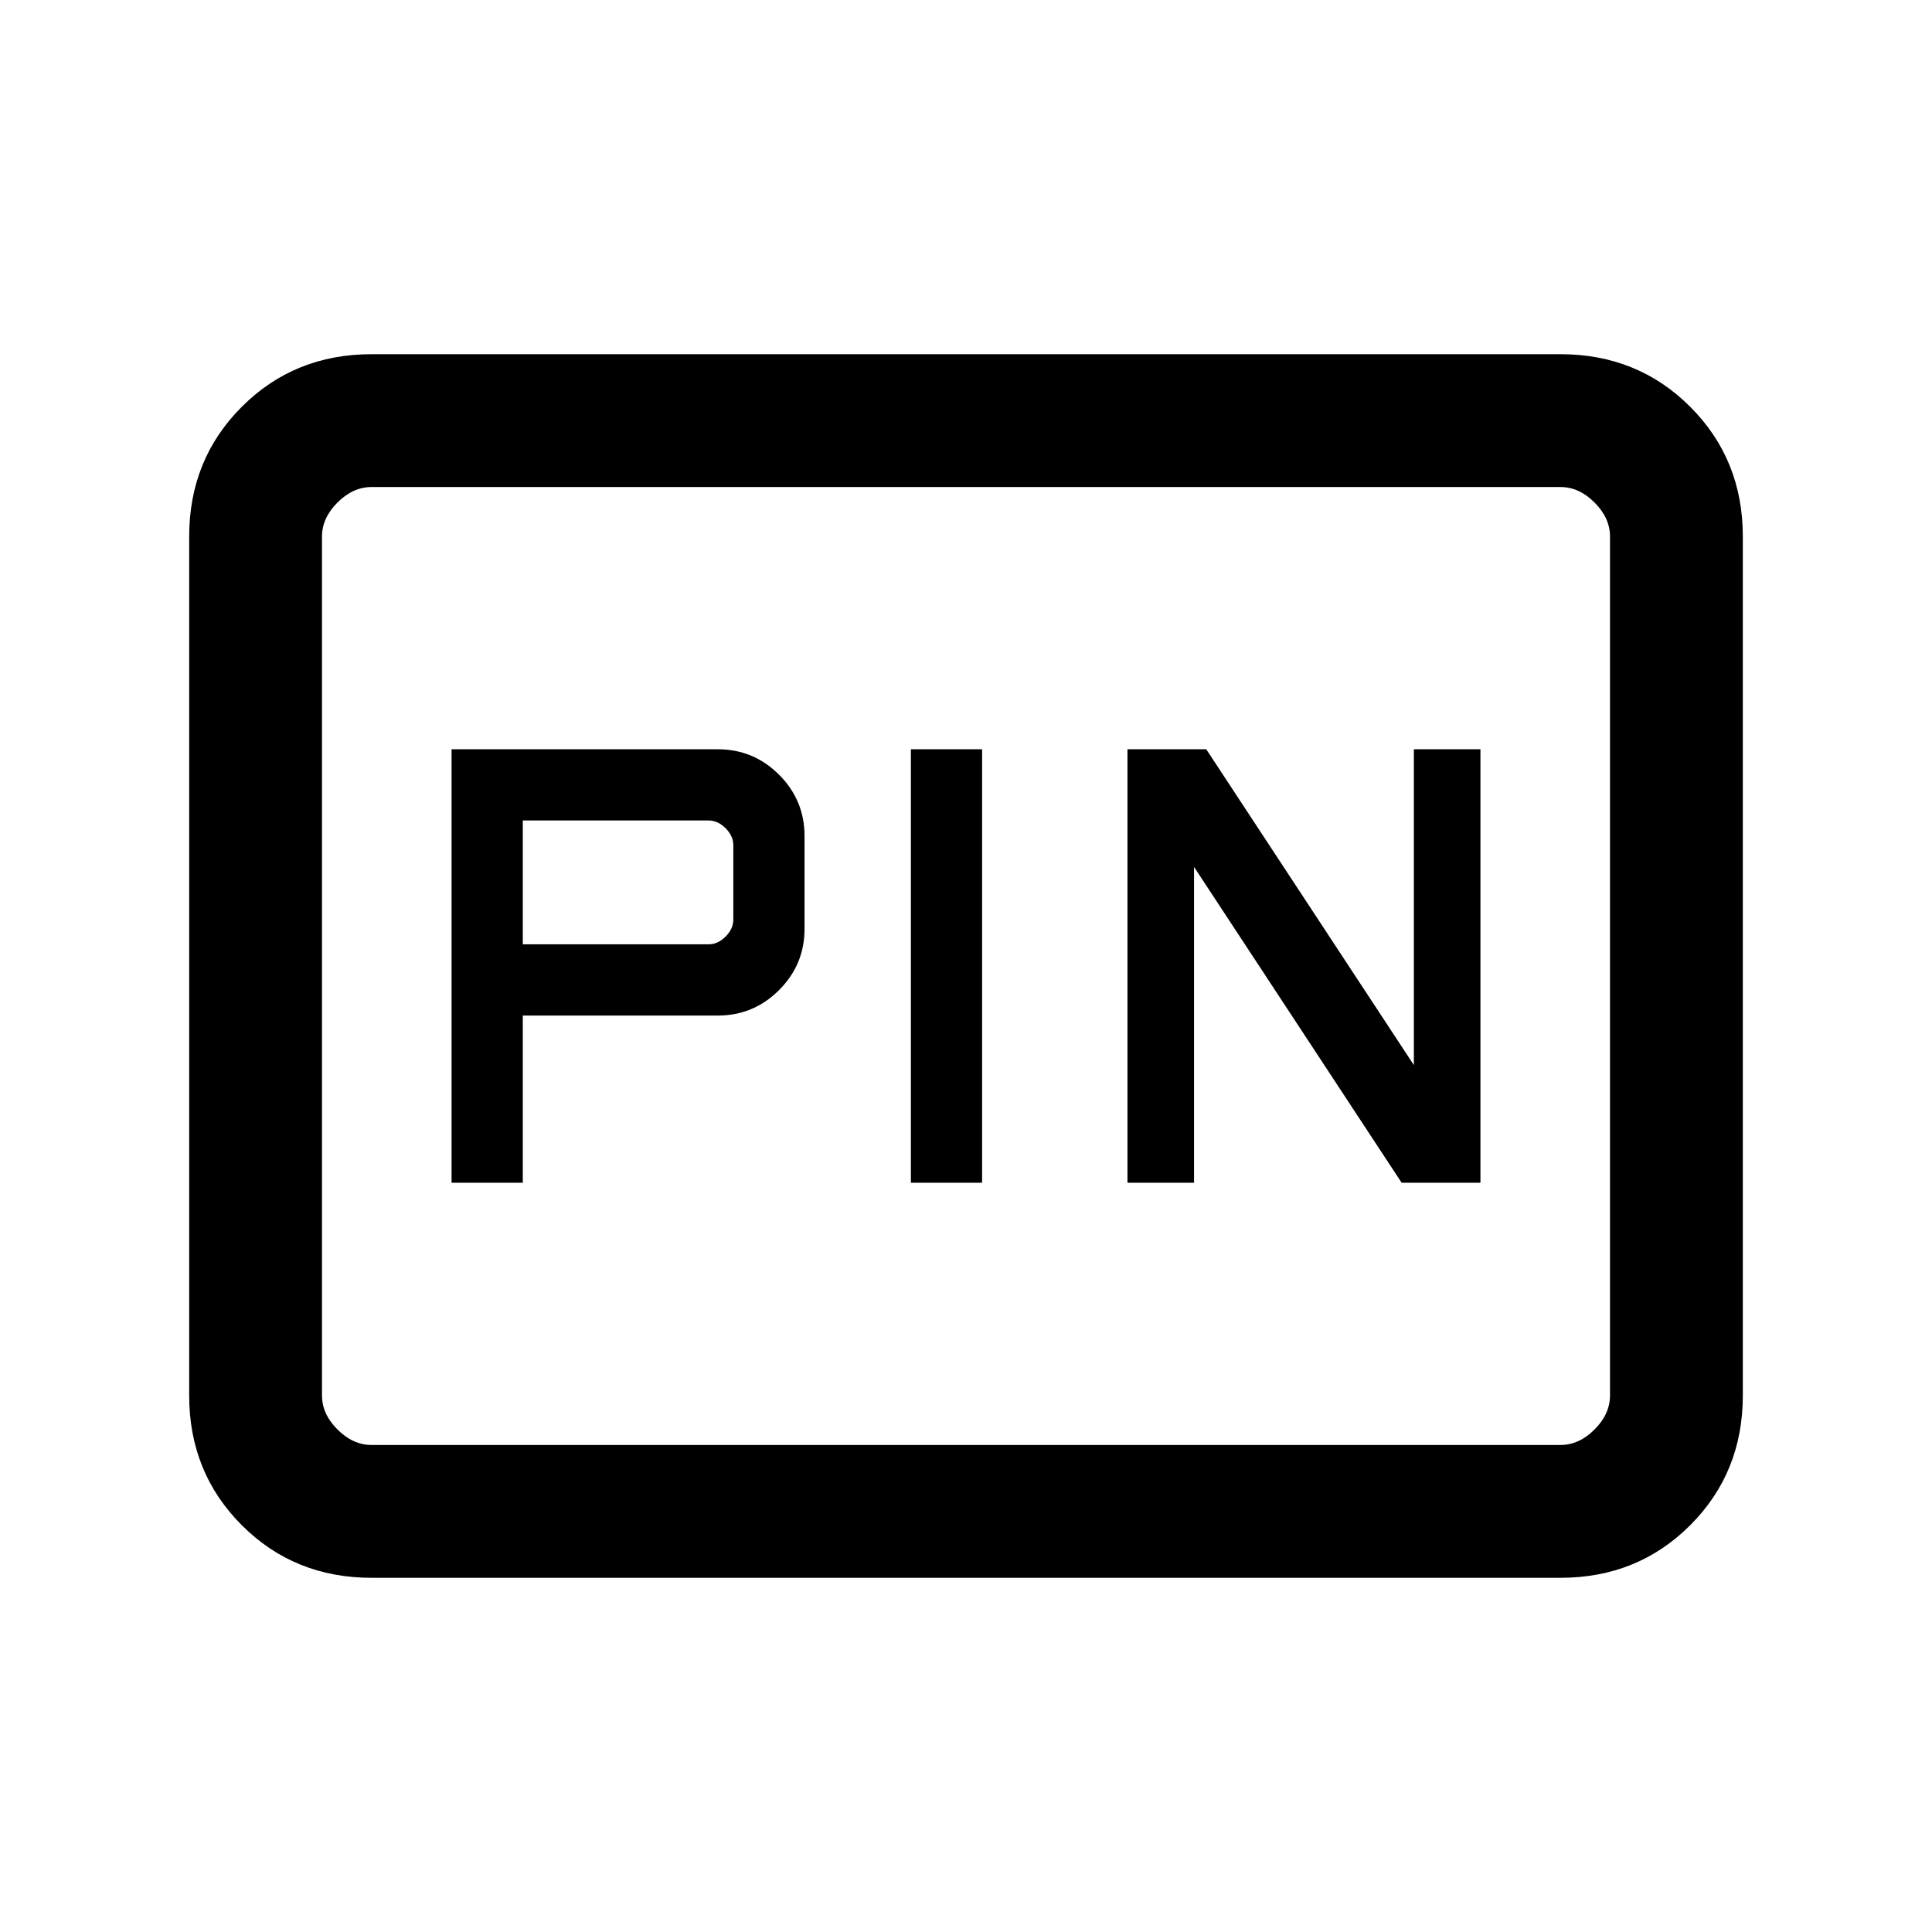 <svg xmlns="http://www.w3.org/2000/svg" height="24" viewBox="0 -960 960 960" width="24"><path d="M224.38-372.31h35.39v-83.07h96.92q17.77 0 30.43-12.66 12.65-12.65 12.65-30.42v-46.16q0-17.76-12.65-30.42-12.66-12.65-30.43-12.65H224.38v215.38Zm228.24 0H488v-215.38h-35.38v215.38Zm107.61 0h33.08v-156.92l103.15 156.92h39.16v-215.38h-33.08v156.92L599.38-587.69h-39.15v215.38ZM259.77-490.77v-61.54h92.31q4.61 0 8.46 3.85 3.84 3.84 3.84 8.46v36.92q0 4.62-3.84 8.46-3.85 3.85-8.46 3.85h-92.31ZM184.62-176q-38.35 0-64.48-26.14Q94-228.27 94-266.62v-426.76q0-38.35 26.14-64.48Q146.27-784 184.62-784h590.76q38.35 0 64.48 26.14Q866-731.73 866-693.38v426.76q0 38.35-26.14 64.48Q813.73-176 775.38-176H184.62Zm0-66h590.76q9.24 0 16.93-7.69 7.69-7.69 7.69-16.93v-426.76q0-9.24-7.69-16.93-7.69-7.69-16.93-7.69H184.62q-9.24 0-16.93 7.69-7.69 7.69-7.69 16.93v426.76q0 9.24 7.69 16.93 7.69 7.69 16.93 7.69ZM160-242v-476 476Z"/></svg>